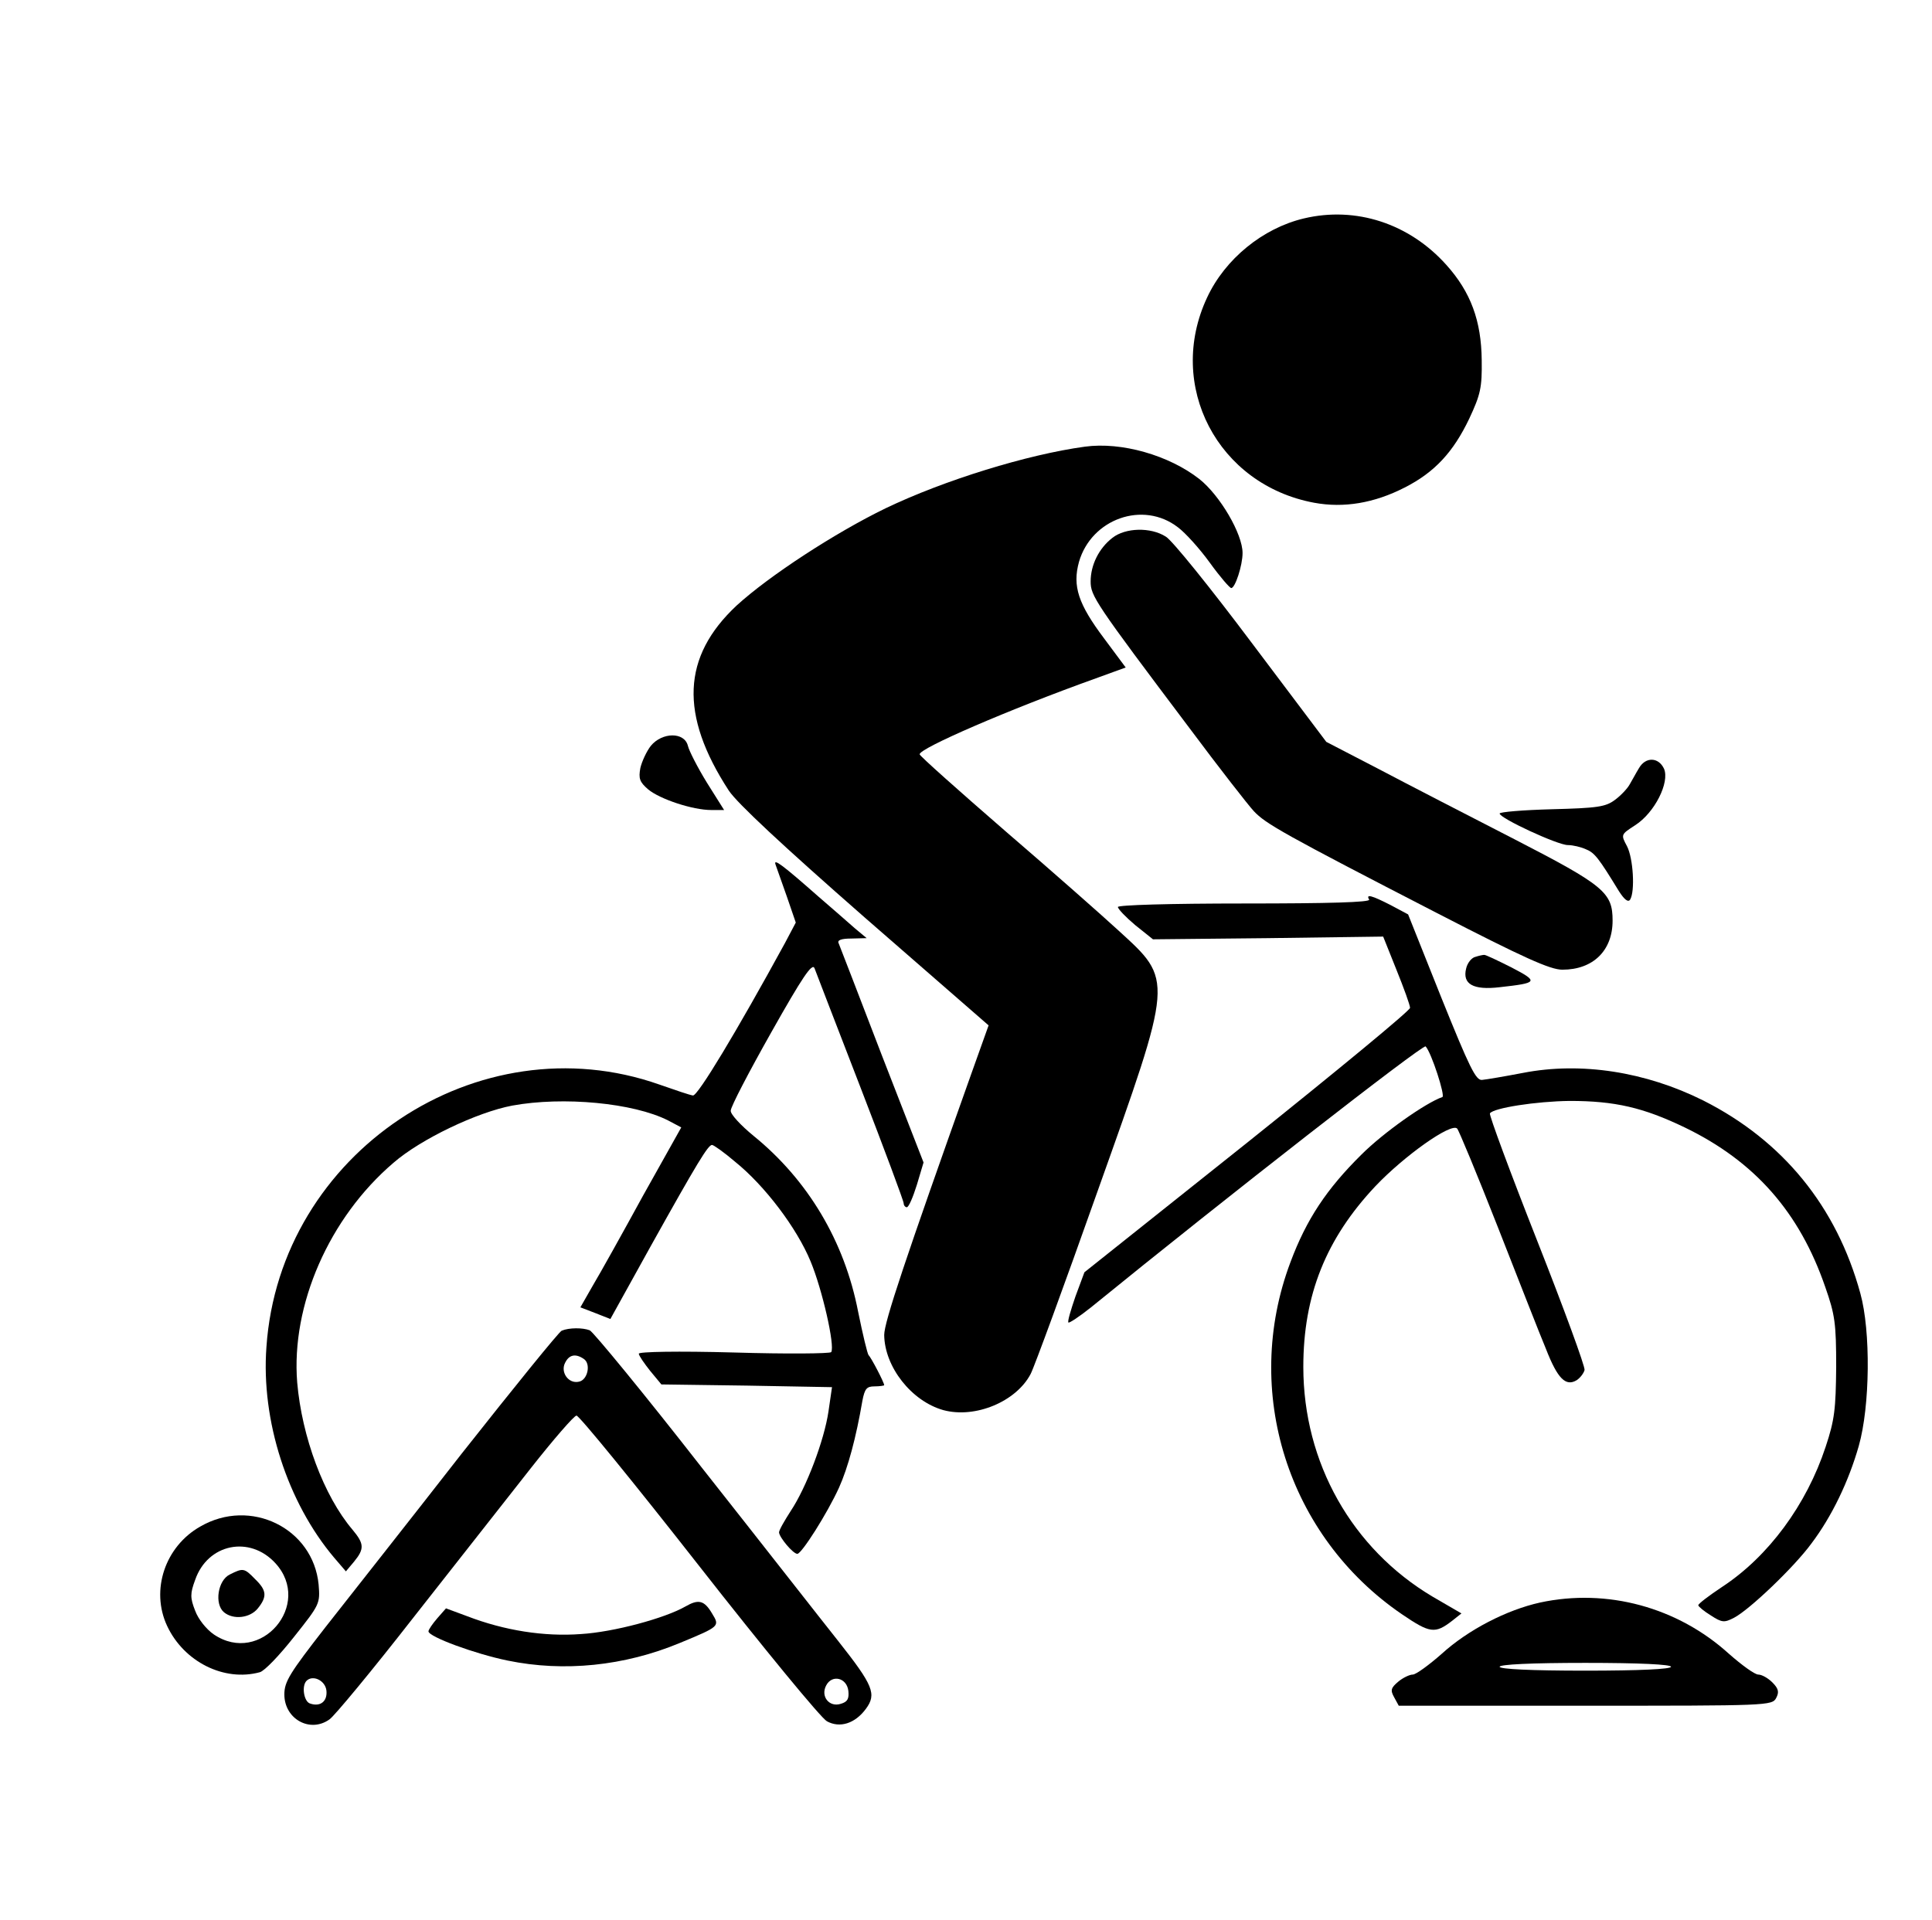 <?xml version="1.0" standalone="no"?>
<!DOCTYPE svg PUBLIC "-//W3C//DTD SVG 20010904//EN"
 "http://www.w3.org/TR/2001/REC-SVG-20010904/DTD/svg10.dtd">
<svg version="1.0" xmlns="http://www.w3.org/2000/svg"
 width="496pt" height="493pt" viewBox="0 0 496 493"
 preserveAspectRatio="xMidYMid meet">

<g transform="translate(0,493) scale(0.1,-0.1)"
fill="#000000" stroke="none">
<path d="M3347 4369 c-105 -25 -202 -104 -248 -203 -106 -226 27 -481 275
-527 76 -14 154 -1 232 39 77 39 125 91 166 177 29 62 33 80 32 150 -1 101
-28 175 -91 245 -95 106 -232 151 -366 119z"/>
<path d="M2785 3783 c-147 -20 -361 -86 -511 -158 -130 -63 -300 -174 -383
-250 -140 -131 -147 -280 -20 -475 21 -32 139 -142 349 -326 l318 -277 -45
-126 c-169 -475 -223 -636 -223 -669 1 -82 70 -170 152 -193 82 -22 187 22
224 93 9 17 86 227 171 467 197 553 196 542 54 672 -38 35 -168 150 -289 254
-121 105 -221 194 -221 198 -2 15 229 115 452 195 l77 28 -55 74 c-67 89 -82
135 -65 197 32 111 165 158 254 89 19 -14 56 -55 82 -91 26 -36 51 -65 55 -65
10 0 29 58 29 90 0 49 -58 148 -111 190 -78 61 -200 96 -294 83z"/>
<path d="M2856 3549 c-35 -27 -56 -70 -56 -112 0 -37 10 -53 254 -377 76 -102
151 -198 165 -213 30 -32 75 -58 469 -261 225 -116 292 -146 323 -146 79 0
129 49 129 126 0 72 -21 90 -252 209 -117 60 -274 141 -348 180 l-135 70 -192
255 c-105 140 -204 263 -220 272 -39 25 -104 23 -137 -3z"/>
<path d="M1671 3015 c-11 -14 -23 -40 -27 -57 -5 -27 -2 -36 20 -55 30 -25
114 -53 162 -53 l33 0 -44 70 c-24 39 -46 82 -49 95 -9 36 -66 35 -95 0z"/>
<path d="M4208 2958 c-8 -13 -18 -32 -24 -42 -6 -11 -23 -29 -38 -40 -24 -18
-45 -21 -162 -24 -74 -2 -134 -7 -134 -11 0 -12 149 -81 175 -81 13 0 34 -5
47 -11 22 -9 32 -22 84 -107 14 -22 24 -30 29 -22 13 21 8 106 -8 137 -16 30
-16 30 21 54 50 32 89 110 74 145 -14 30 -47 31 -64 2z"/>
<path d="M1991 2710 c3 -8 16 -45 29 -82 l23 -67 -28 -53 c-124 -227 -224
-393 -236 -391 -8 1 -46 14 -86 28 -465 164 -975 -175 -1009 -674 -14 -189 54
-399 174 -541 l30 -35 21 25 c27 33 26 46 -4 82 -74 87 -130 239 -142 378 -16
199 82 423 247 564 70 61 215 130 305 147 131 24 311 7 400 -38 l34 -18 -98
-175 c-53 -97 -111 -201 -129 -231 l-32 -56 39 -15 38 -15 103 186 c121 217
148 261 158 261 4 0 31 -19 59 -43 77 -62 159 -171 194 -256 30 -72 63 -217
53 -233 -3 -4 -115 -5 -249 -1 -145 4 -245 2 -245 -3 0 -5 14 -25 29 -44 l29
-35 219 -3 219 -4 -9 -62 c-11 -75 -57 -196 -97 -256 -16 -25 -30 -49 -30 -55
1 -13 36 -55 47 -55 11 0 77 104 107 170 23 51 44 129 60 223 6 31 11 37 31
37 14 0 25 2 25 3 0 7 -34 72 -40 77 -3 3 -15 53 -27 112 -35 181 -129 338
-268 451 -33 27 -60 56 -59 65 0 10 47 100 104 201 80 142 105 179 111 165 4
-11 57 -148 118 -306 61 -158 111 -292 111 -298 0 -5 4 -10 8 -10 5 0 16 26
26 58 l17 57 -107 275 c-58 151 -108 281 -111 288 -4 8 7 12 33 12 l39 1 -30
25 c-16 14 -58 51 -93 81 -93 82 -117 100 -111 83z"/>
<path d="M3515 2620 c4 -7 -105 -10 -319 -10 -195 0 -326 -4 -326 -9 0 -5 20
-26 45 -47 l45 -36 295 3 296 4 34 -85 c19 -47 35 -91 35 -98 0 -7 -188 -162
-418 -346 l-418 -333 -23 -62 c-12 -35 -21 -65 -18 -67 2 -2 28 15 58 39 344
280 853 677 859 670 15 -16 51 -128 43 -130 -43 -15 -151 -91 -208 -148 -89
-88 -141 -166 -182 -276 -125 -332 -7 -704 286 -904 72 -49 85 -51 129 -17
l24 19 -74 43 c-207 123 -332 344 -332 590 0 184 58 329 185 464 74 78 195
164 210 148 4 -4 51 -117 104 -252 53 -135 108 -276 124 -314 30 -77 51 -97
79 -80 9 6 18 18 20 26 2 8 -53 158 -122 333 -69 175 -123 321 -121 326 9 14
119 31 205 32 116 0 189 -17 295 -68 180 -87 295 -218 361 -410 25 -71 28 -94
28 -205 -1 -108 -4 -136 -27 -205 -49 -149 -147 -282 -266 -360 -33 -22 -61
-43 -61 -47 0 -3 14 -15 32 -26 29 -19 35 -19 60 -6 40 21 154 130 198 190 53
70 96 160 122 251 29 102 31 295 4 392 -61 223 -199 392 -403 495 -148 74
-314 100 -463 71 -47 -9 -94 -17 -105 -18 -16 -2 -32 31 -105 212 l-85 213
-45 24 c-49 25 -64 29 -55 14z"/>
<path d="M3788 2473 c-10 -2 -21 -16 -24 -30 -10 -40 18 -56 86 -48 99 11 101
14 30 51 -36 18 -67 33 -70 32 -3 0 -13 -2 -22 -5z"/>
<path d="M1442 1513 c-7 -3 -122 -145 -257 -316 -134 -172 -292 -372 -350
-446 -91 -117 -105 -139 -105 -172 0 -63 66 -100 116 -64 12 8 109 125 215
261 107 136 242 308 301 383 59 75 112 136 118 136 7 0 148 -173 314 -385 166
-212 314 -392 329 -400 33 -18 72 -6 100 32 28 38 19 60 -71 174 -43 54 -200
255 -350 445 -149 191 -279 349 -288 353 -18 7 -53 7 -72 -1z m56 -72 c20 -12
11 -55 -12 -59 -27 -6 -48 25 -35 49 10 20 26 24 47 10z m-660 -852 c3 -28
-16 -43 -43 -33 -15 6 -21 45 -8 58 16 16 48 1 51 -25z m1340 -1 c2 -20 -2
-28 -19 -33 -30 -10 -53 19 -38 47 15 29 53 20 57 -14z"/>
<path d="M514 1010 c-90 -51 -128 -163 -85 -255 43 -92 146 -144 238 -119 12
3 51 44 88 91 66 83 67 85 63 134 -14 145 -175 224 -304 149z m193 -94 c97
-106 -38 -264 -158 -183 -19 13 -40 39 -48 61 -13 33 -13 44 0 79 32 93 140
115 206 43z"/>
<path d="M590 887 c-31 -15 -40 -76 -15 -97 24 -20 67 -15 87 10 24 30 23 46
-7 75 -28 29 -31 29 -65 12z"/>
<path d="M3954 815 c-86 -19 -185 -70 -253 -132 -33 -29 -66 -53 -74 -53 -8 0
-25 -8 -37 -18 -19 -16 -21 -22 -11 -40 l12 -22 479 0 c467 0 480 0 490 20 8
15 6 24 -10 40 -11 11 -27 20 -36 20 -9 0 -42 24 -75 53 -132 120 -313 169
-485 132z m336 -165 c0 -6 -80 -10 -220 -10 -140 0 -220 4 -220 10 0 6 80 10
220 10 140 0 220 -4 220 -10z"/>
<path d="M1760 805 c-52 -30 -184 -66 -269 -71 -94 -7 -196 9 -292 46 l-54 20
-22 -25 c-13 -15 -23 -30 -23 -34 0 -14 120 -58 203 -75 145 -30 300 -14 442
45 104 43 103 43 83 76 -20 34 -35 37 -68 18z"/>
</g>
</svg>
